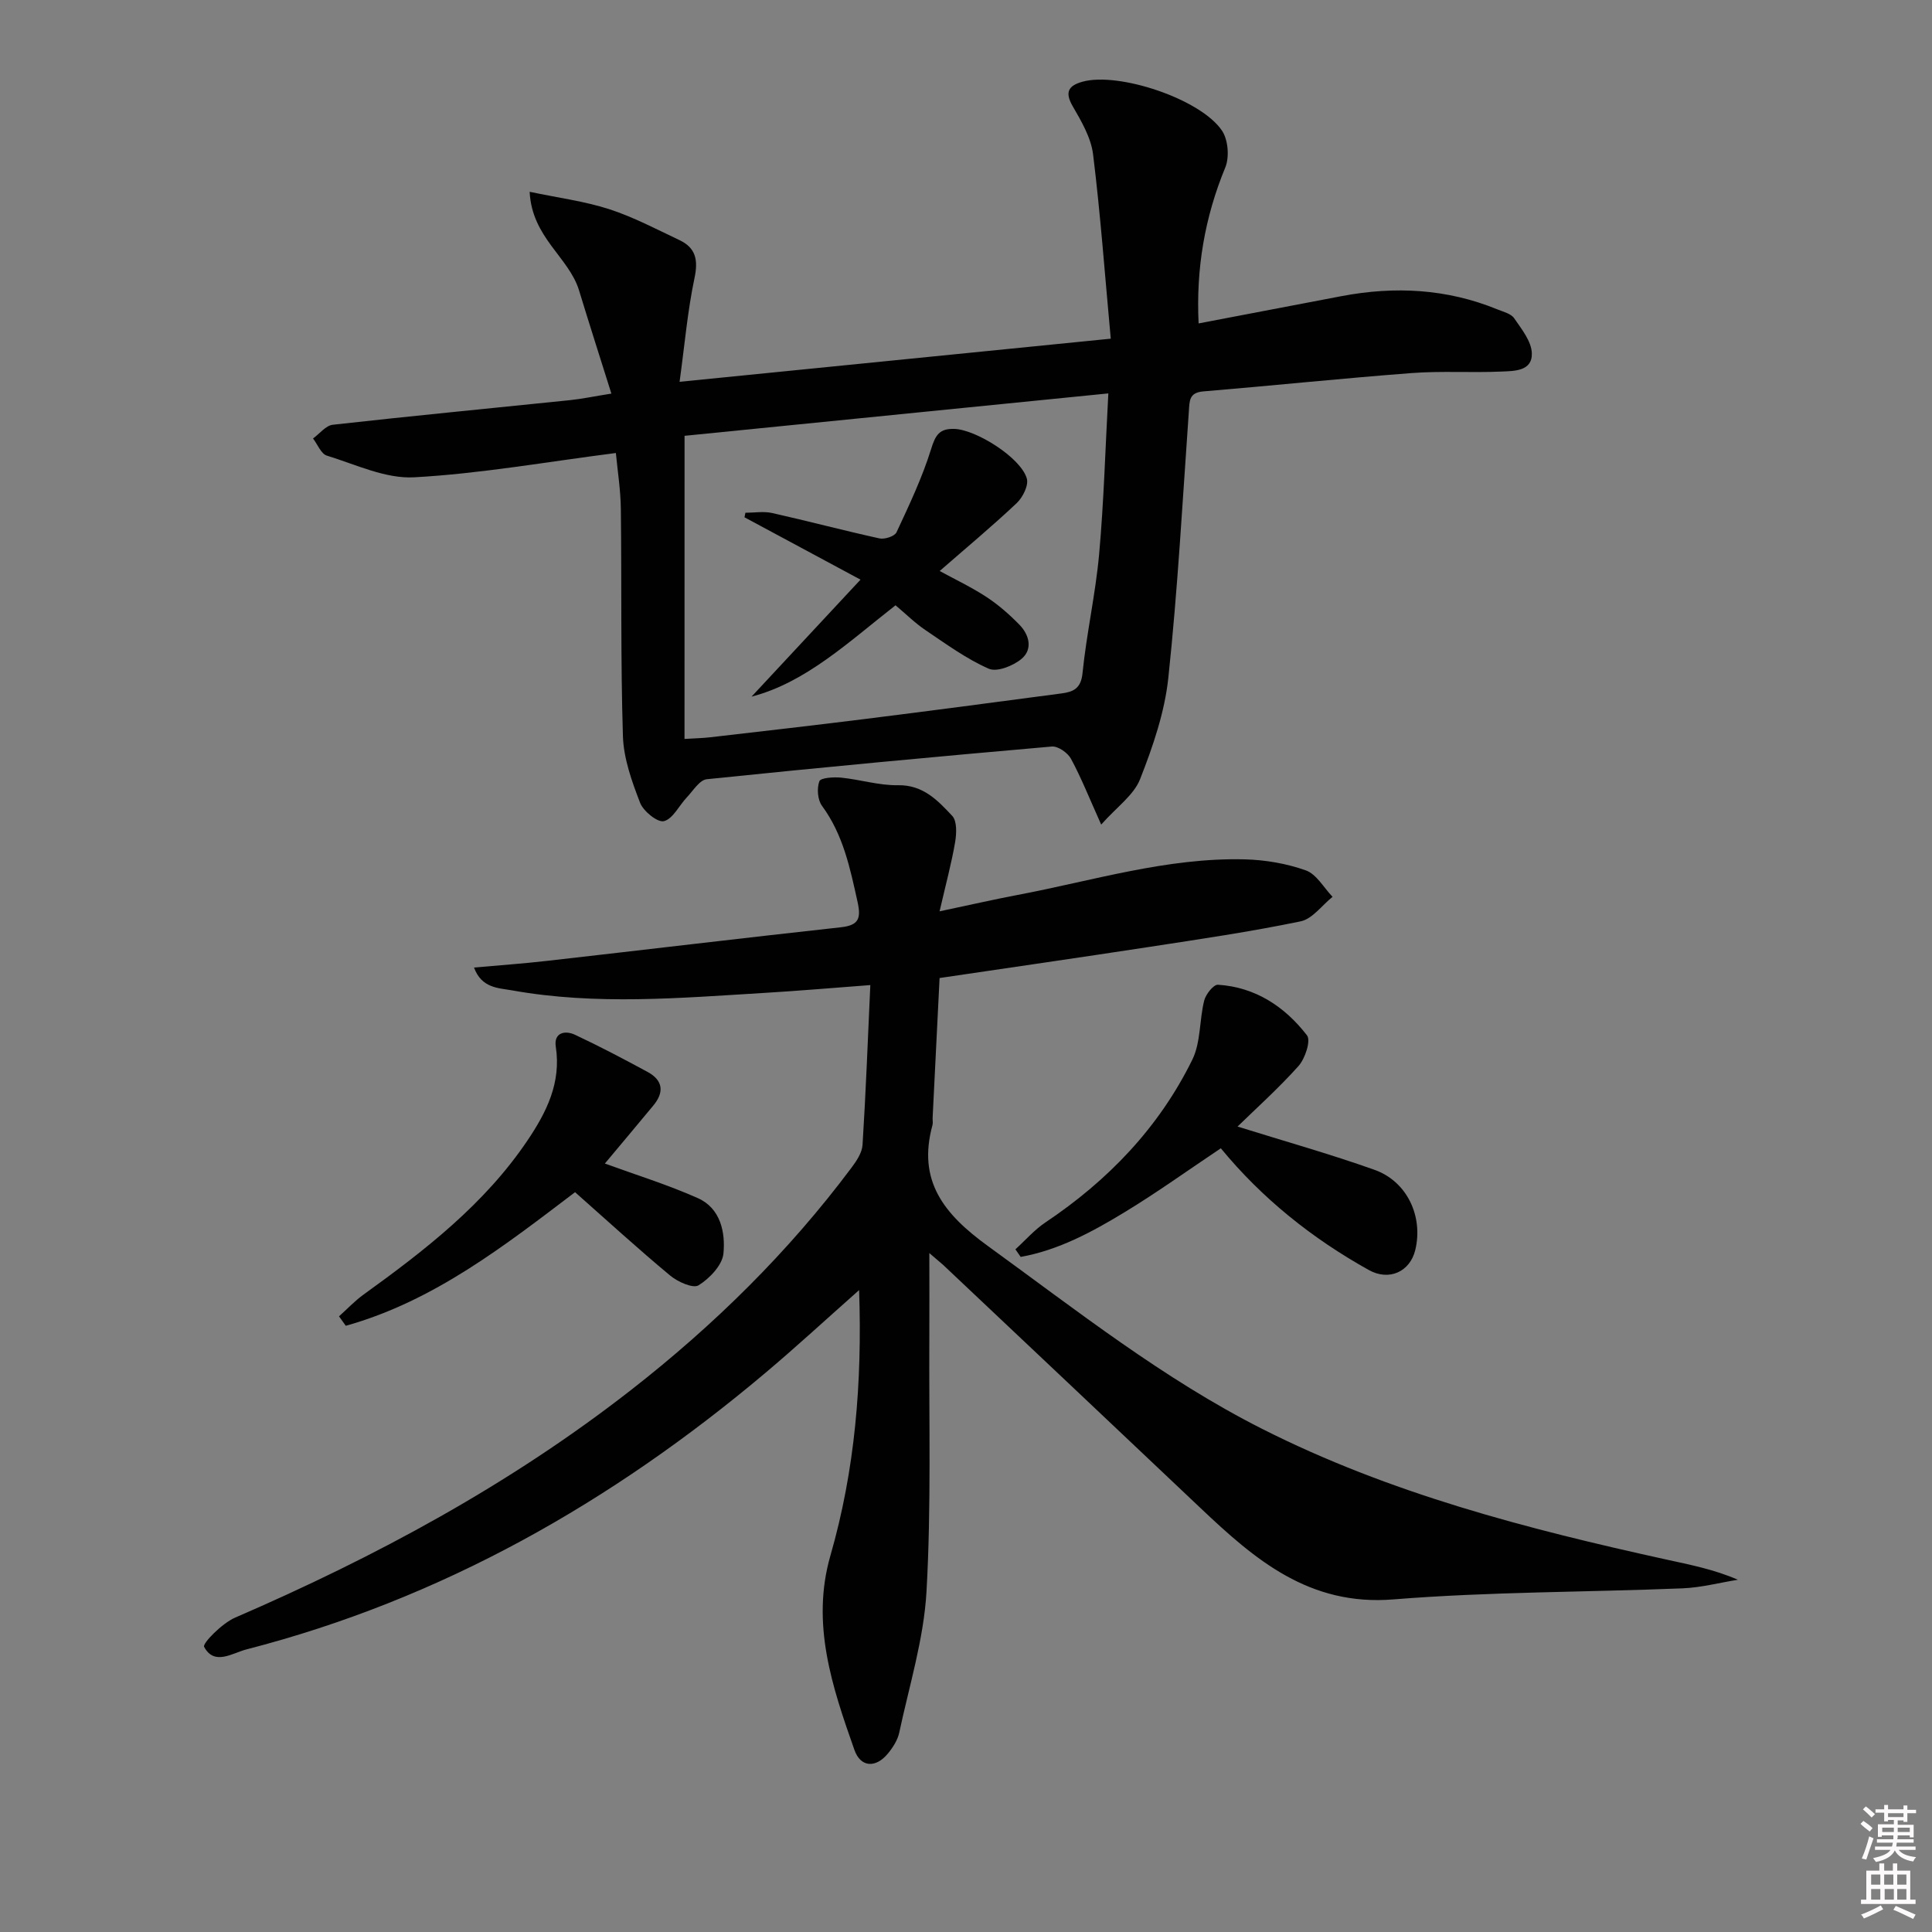 <svg enable-background="new 0 0 400 400" viewBox="0 0 400 400" xmlns="http://www.w3.org/2000/svg"><rect x="0" y="0" width="400" height="400" fill="#808080" stroke="none"/><path d="m385.2 377.6.6-.6c.6.4 1.3.9 1.9 1.5l-.6.7c-.8-.6-1.4-1.1-1.9-1.6zm.3 7.1c.6-1.4 1.1-2.9 1.5-4.5.3.1.6.3.9.4-.5 1.4-1 2.9-1.5 4.4l-.9-.2zm.2-10.1.6-.6c.7.5 1.3 1.1 1.9 1.6l-.7.7c-.6-.6-1.2-1.2-1.8-1.7zm8.4-.8h.8v.9h1.8v.7h-1.8v1.8h-.8v-.3h-1.2v.9h3.3v2.6h-.8v-.4h-2.5c0 .3 0 .6-.1.8h3.4v.7h-3.5c0 .3-.1.6-.1.8h4v.7h-3.5c.7.9 1.9 1.3 3.6 1.5-.2.2-.4.5-.6.9-1.9-.3-3.2-1.1-3.8-2.3-.5 1.1-1.8 2-3.9 2.4-.2-.3-.4-.5-.6-.8 1.9-.4 3.1-.9 3.6-1.7h-3.2v-.7h3.5c.1-.2.1-.5.2-.8h-3.3v-.7h3.4c0-.2 0-.5 0-.8h-2.4v.3h-.8v-2.6h3.3v-.9h-1.2v.3h-.8v-1.8h-1.8v-.7h1.8v-.9h.8v.9h3.2zm-4.4 5.5h2.4c0-.3 0-.6 0-.9h-2.4zm1.2-3.1h3.2v-.8h-3.2zm4.4 2.2h-2.4v.9h2.5v-.9z" fill="#fcfafa"/><path d="m389.2 385.8h.9v1.5h1.8v-1.5h.9v1.5h2.7v6h1.1v.9h-11.3v-.9h1.1v-6h2.7v-1.5zm.2 8.7.5.8c-1.2.6-2.5 1.3-4 1.9-.2-.3-.3-.6-.6-.8 1.6-.6 3-1.3 4.1-1.9zm-2-4.3h1.9v-2.1h-1.9zm0 3.1h1.9v-2.2h-1.9zm2.7-3.1h1.9v-2.1h-1.9zm.1 3.1h1.9v-2.2h-1.9zm2.3 1.3c1.4.6 2.7 1.2 4.1 1.8l-.5.9c-1.5-.7-2.8-1.4-4.1-1.9zm2.2-6.5h-1.9v2.1h1.9zm-1.9 5.2h1.9v-2.2h-1.9z" fill="#fcfafa"/><g fill="#010101"><path d="m192.41 259.44c0 6.55.03 11.84 0 17.14-.1 17.66.41 35.35-.59 52.96-.56 9.8-3.57 19.47-5.64 29.17-.33 1.55-1.31 3.08-2.34 4.33-2.5 3.05-5.66 2.93-6.95-.76-4.58-13-9.03-26.09-4.96-40.22 5.09-17.69 6.59-35.77 5.94-54.96-6.9 6.11-13.08 11.82-19.51 17.23-31.7 26.69-66.96 46.76-107.33 57.16-2.93.75-6.65 3.45-8.77-.53-.38-.72 3.74-4.89 6.4-6.04 29.13-12.6 56.88-27.54 81.98-47.13 17.15-13.38 32.55-28.52 45.6-45.96 1.06-1.41 2.24-3.15 2.34-4.8.68-10.75 1.08-21.53 1.61-33.08-7.84.59-14.88 1.2-21.94 1.62-17.41 1.05-34.85 2.59-52.21-.52-2.87-.51-6.32-.44-7.9-4.73 5.33-.48 10.23-.82 15.1-1.38 20.29-2.3 40.56-4.73 60.86-6.96 3.7-.41 4.2-1.83 3.45-5.24-1.55-7-2.97-13.93-7.37-19.91-.91-1.24-1.08-3.62-.54-5.08.27-.73 2.96-.9 4.49-.75 3.94.39 7.87 1.64 11.78 1.57 5.22-.09 8.25 3.16 11.24 6.35 1.01 1.08.9 3.66.6 5.43-.74 4.34-1.9 8.6-3.22 14.33 6.23-1.31 11.14-2.44 16.09-3.38 15.62-2.95 30.98-7.78 47.09-7.38 4.25.11 8.66.86 12.64 2.28 2.22.79 3.72 3.58 5.54 5.48-2.2 1.76-4.17 4.58-6.63 5.08-10.38 2.15-20.9 3.69-31.39 5.3-14.41 2.21-28.84 4.28-43.34 6.43-.49 9.76-.96 19.36-1.44 28.95-.02.5.1 1.03-.03 1.5-3.17 11.56 2.39 18.44 11.44 25.01 18.46 13.38 36.35 27.53 56.79 37.87 26.45 13.38 54.88 20.73 83.63 27.05 4.95 1.09 9.93 2.04 14.89 4.2-3.83.62-7.65 1.63-11.5 1.78-19.94.81-39.95.69-59.82 2.29-17.42 1.41-28.65-8.22-39.88-18.86-17.77-16.83-35.57-33.62-53.37-50.42-.6-.53-1.24-1.04-2.83-2.42z"/><path d="m127.51 93.79c-14.47 1.85-28.07 4.28-41.76 5.03-5.94.33-12.12-2.66-18.08-4.49-1.2-.37-1.92-2.32-2.86-3.55 1.36-.98 2.64-2.68 4.09-2.84 16.34-1.83 32.72-3.4 49.08-5.09 2.46-.25 4.88-.77 8.6-1.36-2.31-7.35-4.55-14.33-6.69-21.35-2.1-6.9-9.77-10.93-10.23-20.43 6.04 1.27 11.41 1.96 16.48 3.6 5.02 1.63 9.76 4.14 14.55 6.41 3.37 1.6 3.89 4.11 3.1 7.85-1.43 6.75-2.02 13.68-3.09 21.48 30.14-3.01 59.07-5.91 89.27-8.93-1.21-13.11-2.12-25.68-3.66-38.17-.43-3.45-2.42-6.85-4.22-9.96-1.71-2.95-.84-4.27 2.02-5.07 7.46-2.08 24.52 3.57 28.91 10.16 1.26 1.9 1.54 5.46.66 7.6-4.26 10.33-6.07 20.94-5.52 32.28 10.09-1.93 19.84-3.79 29.6-5.65 11.01-2.09 21.8-1.54 32.27 2.75 1.22.5 2.81.87 3.46 1.83 1.54 2.24 3.57 4.76 3.66 7.22.13 3.8-3.71 3.7-6.39 3.82-6.16.27-12.35-.16-18.49.31-14.4 1.09-28.78 2.6-43.17 3.8-2.95.25-2.81 2-2.96 4.11-1.3 18.41-2.3 36.85-4.25 55.19-.76 7.14-3.2 14.24-5.85 20.98-1.3 3.31-4.82 5.75-8.05 9.4-2.53-5.63-4.16-9.76-6.26-13.63-.67-1.24-2.68-2.64-3.96-2.53-23.83 2.08-47.65 4.31-71.44 6.77-1.5.16-2.84 2.4-4.15 3.78-1.6 1.69-2.86 4.43-4.72 4.9-1.31.33-4.26-2.05-4.94-3.81-1.7-4.41-3.4-9.13-3.55-13.77-.49-15.65-.24-31.32-.43-46.98-.04-3.96-.67-7.88-1.03-11.66zm14.21 59.2c2.08-.13 3.74-.16 5.37-.35 10.72-1.24 21.44-2.46 32.15-3.8 13.51-1.69 27.01-3.48 40.51-5.27 2.38-.32 4.04-.94 4.37-4.16.83-8.25 2.69-16.39 3.44-24.64.98-10.88 1.28-21.82 1.91-33.32-29.81 2.98-58.64 5.87-87.74 8.78-.01 20.92-.01 41.52-.01 62.76z"/><path d="m256.22 233.24c9.63 3.01 19.11 5.67 28.36 8.96 6.77 2.41 10.11 9.67 8.44 16.59-1.09 4.51-5.42 6.5-9.63 4.15-11.73-6.54-22.08-14.8-30.63-25.2-6.72 4.49-13.16 9.13-19.93 13.24-6.72 4.08-13.68 7.85-21.51 9.25-.36-.52-.73-1.05-1.09-1.57 2.06-1.87 3.92-4.03 6.2-5.56 12.98-8.69 23.52-19.65 30.42-33.69 1.78-3.61 1.45-8.22 2.47-12.27.33-1.3 1.93-3.32 2.84-3.26 7.76.49 13.85 4.54 18.44 10.48.84 1.08-.39 4.81-1.75 6.34-4.16 4.65-8.83 8.83-12.63 12.54z"/><path d="m125.23 240.9c6.44 2.35 13.02 4.38 19.27 7.17 4.68 2.09 5.71 7.07 5.28 11.47-.24 2.41-2.87 5.15-5.15 6.57-1.14.71-4.32-.72-5.88-2.02-6.62-5.5-12.98-11.32-19.69-17.26-14.41 10.92-29.15 22.54-47.47 27.66-.47-.65-.93-1.3-1.4-1.96 1.69-1.51 3.26-3.19 5.09-4.51 12.72-9.18 25.08-18.74 33.97-31.96 3.9-5.8 6.97-11.9 5.82-19.36-.45-2.9 1.9-3.44 3.98-2.46 5.1 2.39 10.09 5.02 15.04 7.7 3.18 1.73 3.47 4.19 1.17 6.95-3.48 4.2-6.98 8.37-10.03 12.01z"/><path d="m185.41 125.32c-9.61 7.5-18.55 15.99-29.81 18.91 7.18-7.71 14.71-15.79 22.56-24.22-8.27-4.45-16.15-8.68-24.02-12.91.06-.31.12-.63.19-.94 1.85 0 3.78-.34 5.55.06 7.42 1.66 14.77 3.62 22.2 5.25 1.08.24 3.15-.44 3.53-1.26 2.63-5.64 5.32-11.3 7.16-17.22.9-2.91 1.71-4.29 4.83-4.19 4.45.14 13.74 5.93 14.99 10.27.41 1.41-.83 3.9-2.08 5.08-5.05 4.77-10.4 9.22-15.96 14.07 3.21 1.75 6.59 3.35 9.69 5.38 2.47 1.62 4.75 3.62 6.82 5.74 2.04 2.09 2.81 5.07.45 7.06-1.72 1.45-5.1 2.8-6.8 2.05-4.63-2.04-8.83-5.11-13.07-7.97-2.19-1.47-4.09-3.37-6.23-5.16z"/></g></svg>
